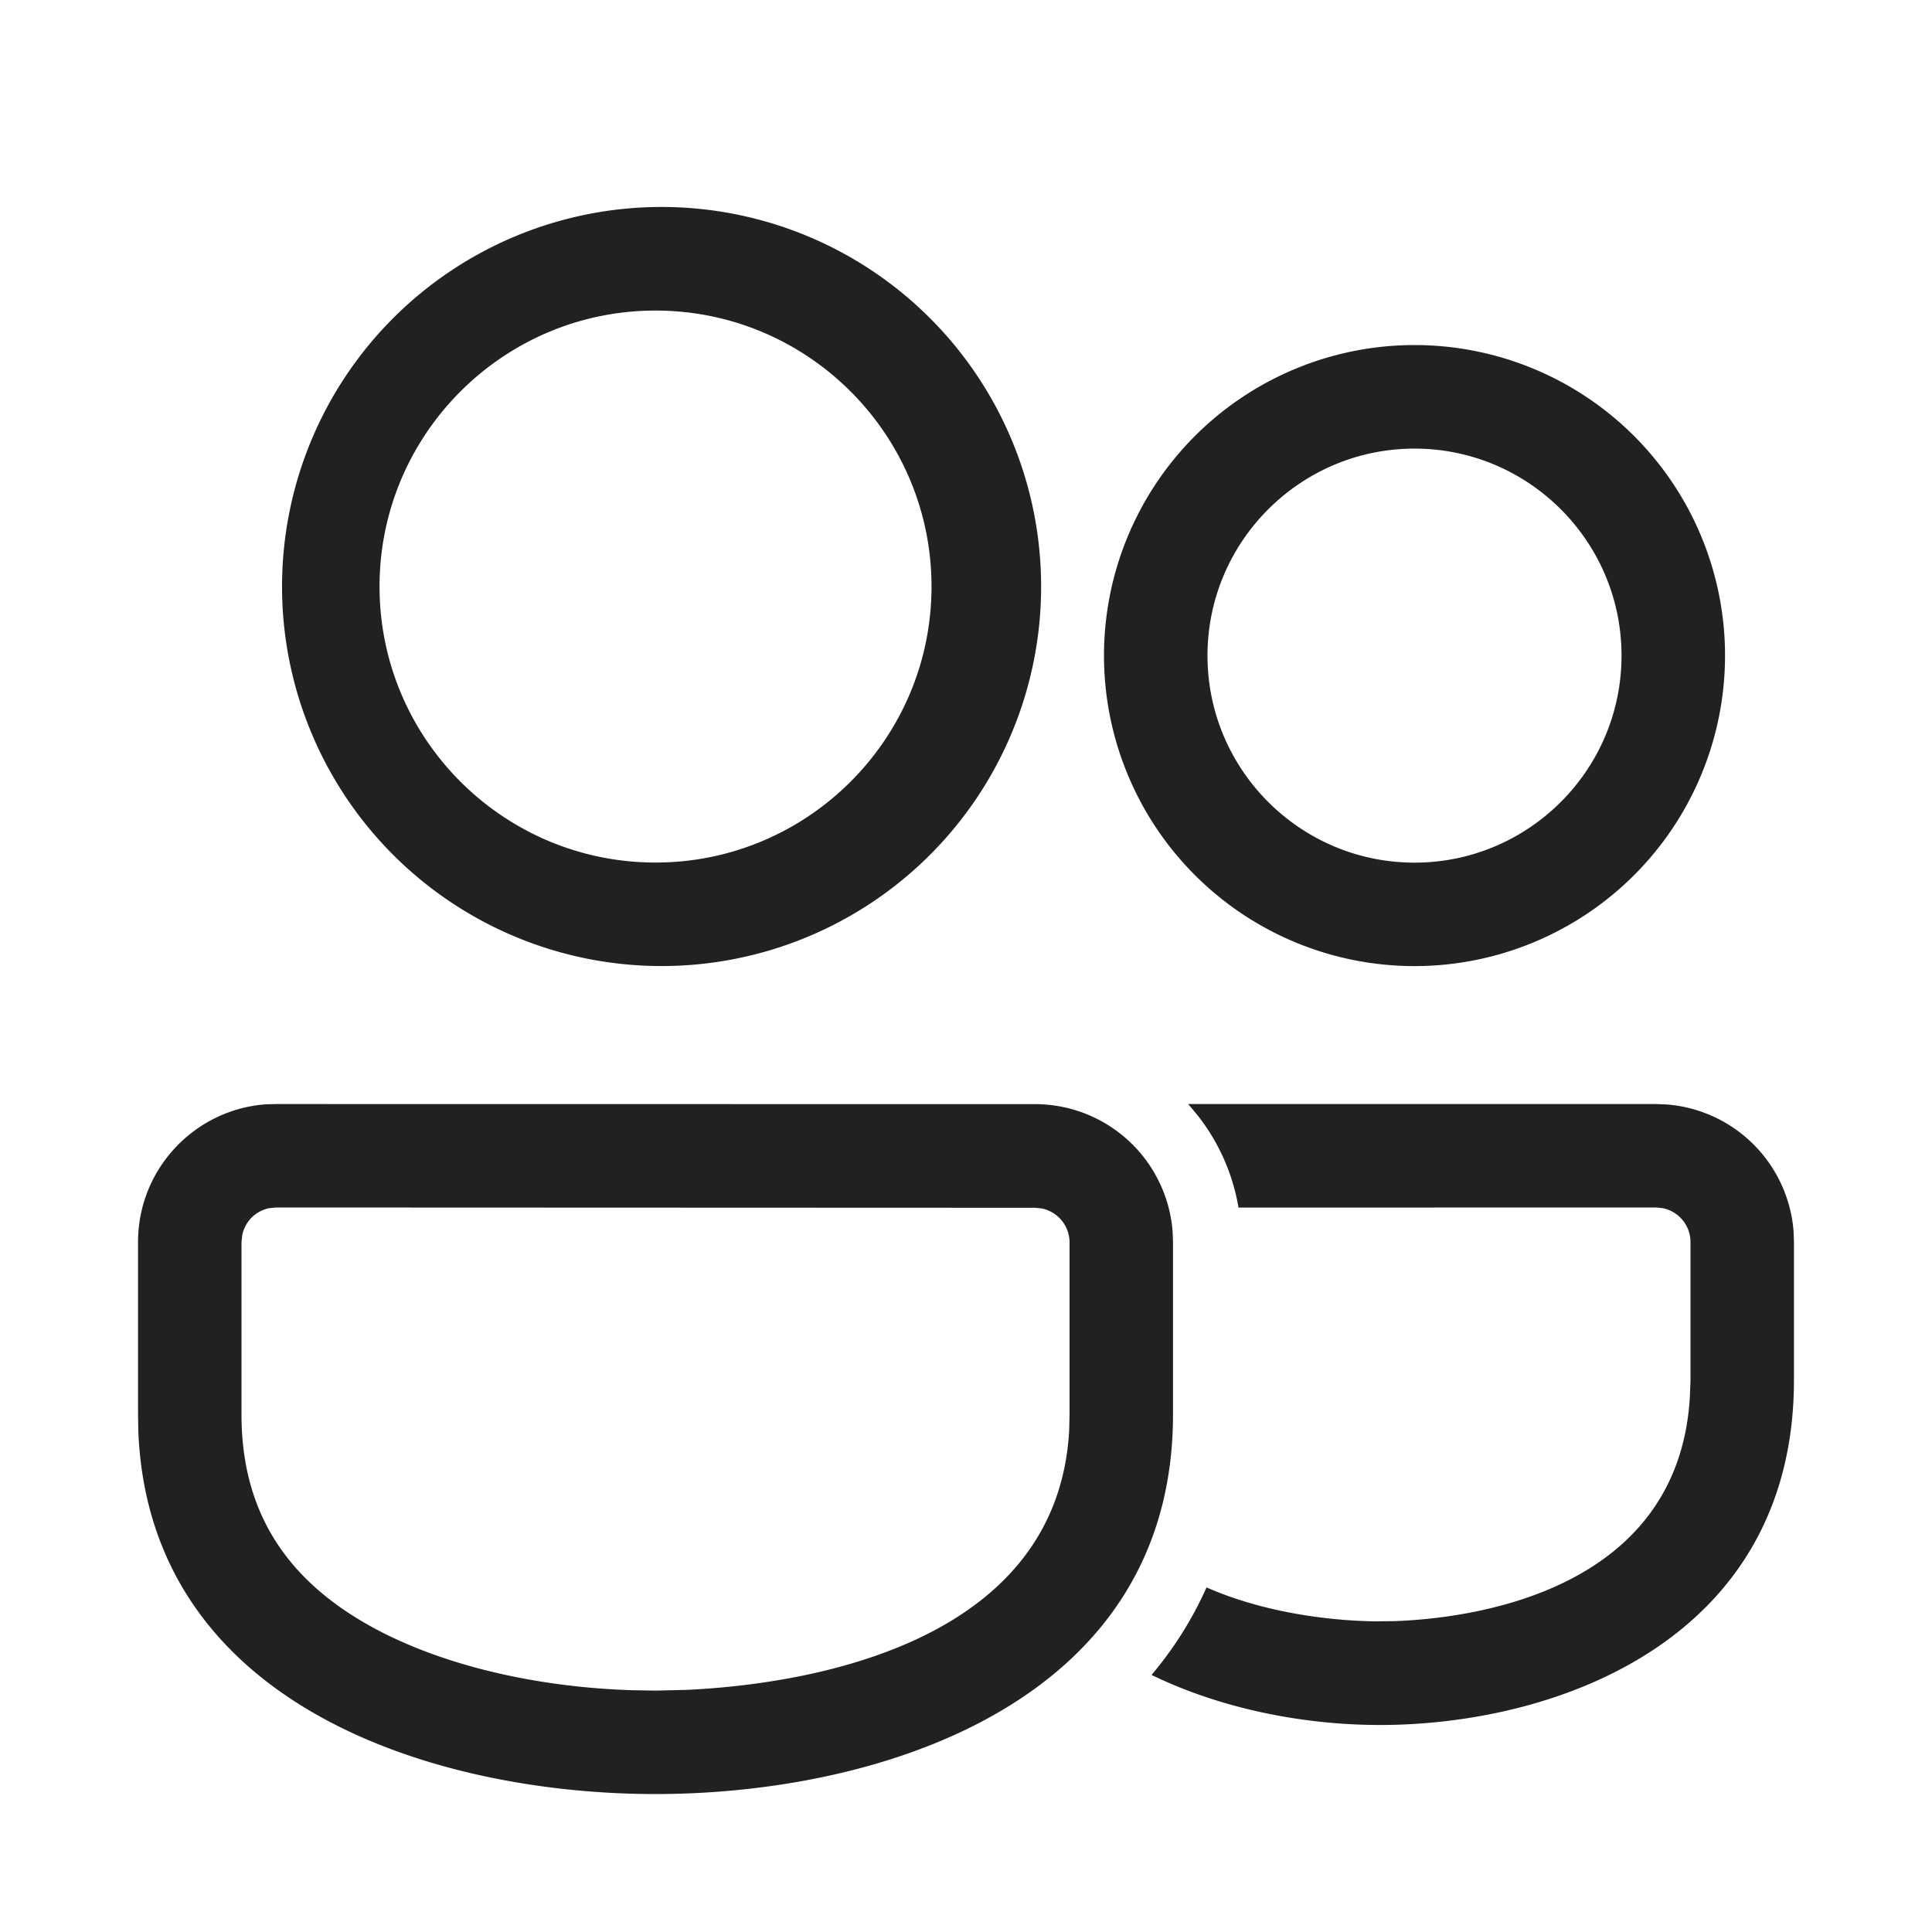 <svg width="20" height="20" viewBox="0 0 20 20" xmlns="http://www.w3.org/2000/svg"><path d="m2.857 11.429 7.857.001a1.429 1.429 0 0 1 1.425 1.321l.004.107v1.785c-.001 3-3.062 3.929-5.357 3.929-2.249 0-5.235-.892-5.354-3.751l-.003-.178v-1.786c0-.753.583-1.37 1.321-1.425l.107-.003Zm14.286 0 .107.004a1.429 1.429 0 0 1 1.317 1.313l.004.111v1.429c-.001 2.685-2.45 3.571-4.286 3.571-.756 0-1.614-.154-2.364-.518.227-.27.419-.57.569-.906.684.3 1.422.346 1.734.351l.206-.002c.74-.025 2.95-.274 3.064-2.331l.006-.165v-1.429a.358.358 0 0 0-.293-.351l-.064-.006-4.322.001a2.111 2.111 0 0 0-.425-.957l-.096-.115h4.843ZM2.857 12.5l-.071.007a.364.364 0 0 0-.181.097.362.362 0 0 0-.097.181l-.008.072v1.786c0 .956.419 1.664 1.282 2.161.711.411 1.707.659 2.76.693l.244.004.311-.007c1.086-.049 3.842-.398 3.971-2.684l.004-.166V12.86a.359.359 0 0 0-.293-.351l-.064-.006-7.858-.003ZM6.786 2.143a3.929 3.929 0 1 1 0 7.857 3.929 3.929 0 0 1 0-7.857Zm7.857 1.429a3.214 3.214 0 1 1 0 6.429 3.214 3.214 0 0 1 0-6.429Zm-7.857-.357c-1.576 0-2.857 1.281-2.857 2.857S5.21 8.929 6.786 8.929s2.857-1.281 2.857-2.857-1.281-2.857-2.857-2.857Zm7.857 1.429c-1.181 0-2.143.961-2.143 2.143s.961 2.143 2.143 2.143 2.143-.961 2.143-2.143-.961-2.143-2.143-2.143Z" fill="#212121"/></svg>